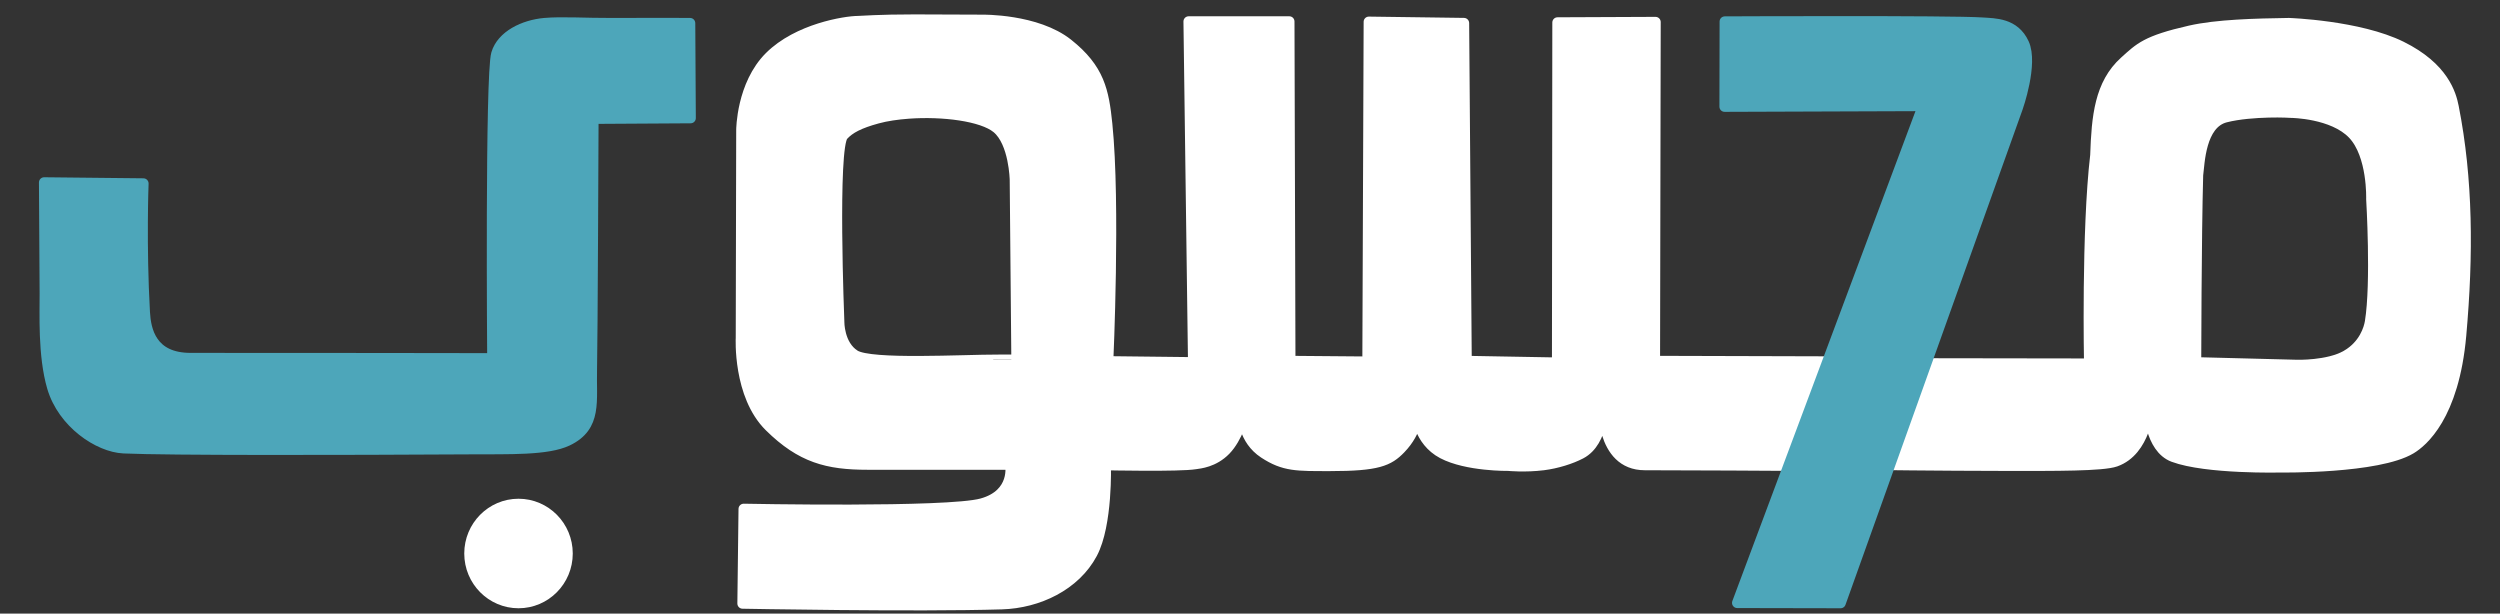 <?xml version="1.0" encoding="UTF-8" standalone="no"?>
<!DOCTYPE svg PUBLIC "-//W3C//DTD SVG 1.1//EN" "http://www.w3.org/Graphics/SVG/1.1/DTD/svg11.dtd">
<!-- Created with Vectornator (http://vectornator.io/) -->
<svg height="100%" stroke-miterlimit="10" style="fill-rule:nonzero;clip-rule:evenodd;stroke-linecap:round;stroke-linejoin:round;" version="1.1" viewBox="0 0 4930 1210" width="100%" xml:space="preserve" xmlns="http://www.w3.org/2000/svg" xmlns:vectornator="http://vectornator.io" xmlns:xlink="http://www.w3.org/1999/xlink">
<rect x="0" y="0" width="4930" height="1210" fill="#333333" stroke="none"/>
<defs/>
<g id="Layer-2" vectornator:layerName="Layer 2">
<path d="M4513.69 45.635C4447.31 46.648 4371.67 48.51 4318.78 60.524C4232.01 80.236 4219.62 94.232 4189.73 121.142C4140.55 165.415 4134.67 230.015 4132.11 306.148C4114.6 455.22 4119.94 717.129 4119.94 717.129L3523.27 716.228L3680.91 916.397C3680.91 916.397 3822.84 918.298 3955.53 918.425C4053.31 918.519 4146.52 919.021 4171.86 910.059C4231.58 888.936 4237.11 805.395 4237.11 805.395C4237.11 805.395 4238.97 883.509 4285.97 901.013C4350.93 925.21 4498.33 921.578 4498.33 921.578C4498.33 921.578 4689.33 924.181 4754.42 885.089C4776.56 871.797 4839.04 821.158 4853.24 661.435C4867.44 501.713 4866.62 353.551 4838.45 210.764C4833.49 185.662 4818.88 132.849 4735.44 91.567C4652 50.284 4513.69 45.635 4513.69 45.635ZM4473.36 221.647C4499.31 220.938 4518.81 222.288 4518.81 222.287C4518.81 222.287 4600.34 223.091 4639.82 264.538C4679.31 305.985 4676.31 392.568 4676.31 392.569C4676.31 392.569 4686.29 557.415 4673.75 634.549C4671.61 647.709 4662.14 680.836 4626.38 701.125C4590.61 721.414 4529.7 719.689 4529.7 719.69L4330.58 714.568C4330.58 714.568 4331.03 467.157 4334.43 345.198C4337.58 321.963 4338.93 243.85 4388.85 231.25C4415.21 224.593 4447.4 222.356 4473.36 221.647Z" fill="#ffffff" fill-rule="nonzero" opacity="1" stroke="#ffffff" stroke-linecap="butt" stroke-linejoin="round" stroke-width="20.488"/>
<path d="M1936.46 39.142C1936.46 39.142 1853.87 38.635 1803.76 38.635C1732.22 38.635 1699.26 41.576 1691.88 41.635C1666.67 41.834 1573.25 56.484 1517.74 111.76C1462.23 167.036 1462.04 256.437 1462.04 256.436L1461.12 665.856C1461.12 665.856 1455.05 779.693 1517.46 841.26C1579.86 902.826 1631.83 916.146 1710.81 916.146C1830.98 916.146 1992.28 916.146 1992.28 916.146C1992.28 916.146 2003.93 974.231 1936.18 992.977C1868.42 1011.72 1466.6 1003.54 1466.6 1003.54L1464.32 1190.15C1464.32 1190.15 1803.97 1196.67 1975.87 1191.43C2047.25 1189.25 2120.35 1154.61 2153.89 1091.5C2184.28 1034.3 2180.52 917.146 2180.52 917.146C2180.52 917.146 2325.49 920.355 2357.45 915.078C2365.55 913.742 2393.43 911.805 2417 887.552C2440.57 863.297 2451.57 820.777 2451.57 820.774C2451.57 820.774 2451.67 866.898 2492.55 893.715C2532.46 919.904 2557.66 918.761 2623.17 918.774C2716.67 918.792 2738.47 909.176 2761.82 884.966C2796.22 849.305 2794.1 815.653 2794.1 815.653C2794.1 815.653 2796.77 869.069 2844.68 894.355C2892.59 919.641 2974.65 918.4 2974.65 918.4C2974.65 918.4 3007.23 921.673 3043.64 917.102C3069.8 913.818 3097.94 905.031 3117.38 894.845C3163.87 870.483 3161.07 794.157 3161.07 794.158C3161.07 794.158 3154.97 917.079 3243.55 917.078C3336.82 917.078 3514.09 918.237 3514.09 918.237L3610.8 712.941L3263.4 711.948L3264.68 43.495L3071.42 44.343L3070.68 715.148L2892.06 711.948L2886.93 45.544L2699.34 42.983L2696.78 713.228L2544.41 711.948L2542.48 42.343L2344.01 42.343L2352.97 714.508L2185.21 712.588C2185.21 712.588 2199.39 401.543 2183.31 244.633C2176.62 179.369 2168.16 135.911 2106.12 86.514C2044.08 37.116 1936.46 39.143 1936.46 39.142ZM1791.67 223.848C1858.85 218.944 1936.8 228.706 1965.81 252.655C2000.11 280.963 2001.39 354.8 2001.39 354.8L2004.59 709.447C2004.59 709.446 1993.44 709.534 1968.73 709.447C1898.86 709.202 1717.37 720.133 1685.71 700.163C1654.04 680.195 1654.82 634.39 1654.82 634.39C1654.82 634.39 1641.06 290.819 1662.74 267.161C1675.66 253.069 1694.5 243.199 1730.21 233.45C1748.03 228.583 1769.27 225.482 1791.67 223.848Z" fill="#ffffff" fill-rule="nonzero" opacity="1" stroke="#ffffff" stroke-linecap="butt" stroke-linejoin="round" stroke-width="20.488"/>
<path d="M3629.63 1189.25L3425.79 1188.84L3792.08 208.912L3400.93 210.324L3401.27 42.51C3401.27 42.51 3847.76 40.48 3908.53 44.635C3934.18 46.389 3972.56 45.359 3991.09 85.51C4009.63 125.661 3978.97 212.393 3978.97 212.393L3629.63 1189.25Z" fill="#4da6ba" fill-rule="nonzero" opacity="1" stroke="#4da6ba" stroke-linecap="butt" stroke-linejoin="round" stroke-width="20.488" vectornator:layerName="Curve 3"/>
<path d="M1361.92 232.901L1360.84 45.635C1360.84 45.635 1285.56 45.133 1204.87 45.635C1156.98 45.932 1108.08 42.581 1073.83 45.635C1033.22 49.255 989.53 69.834 978.844 106.018C966.593 147.502 970.972 706.651 970.972 706.651C970.972 706.651 554.546 705.933 376.035 706.128C298.451 706.213 287.468 651.053 285.485 615.631C278.085 483.451 282.793 361.88 282.793 361.88L87.043 359.801C87.043 359.801 87.653 458.602 88.351 578.488C88.575 616.954 84.645 701.015 103.017 763.759C123.693 834.371 194.13 881.715 243.933 883.954C333.452 887.977 672.902 887.231 925.765 885.756C1005 885.293 1079.66 888.034 1119.23 869.101C1178.13 840.917 1165.4 790.298 1167.14 727.818C1168.37 683.835 1170.15 234.088 1170.15 234.088L1361.92 232.901Z" fill="#4da6ba" fill-rule="nonzero" opacity="1" stroke="#4da6ba" stroke-linecap="butt" stroke-linejoin="round" stroke-width="20.488" vectornator:layerName="Curve 7"/>
<path d="M925.765 1091.5C925.765 1037.51 969.073 993.748 1022.5 993.748C1075.92 993.748 1119.23 1037.51 1119.23 1091.5C1119.23 1145.48 1075.92 1189.25 1022.5 1189.25C969.073 1189.25 925.765 1145.48 925.765 1091.5Z" fill="#ffffff" fill-rule="nonzero" opacity="1" stroke="#ffffff" stroke-linecap="butt" stroke-linejoin="round" stroke-width="20.488" vectornator:layerName="Oval 1"/>
</g>
</svg>
